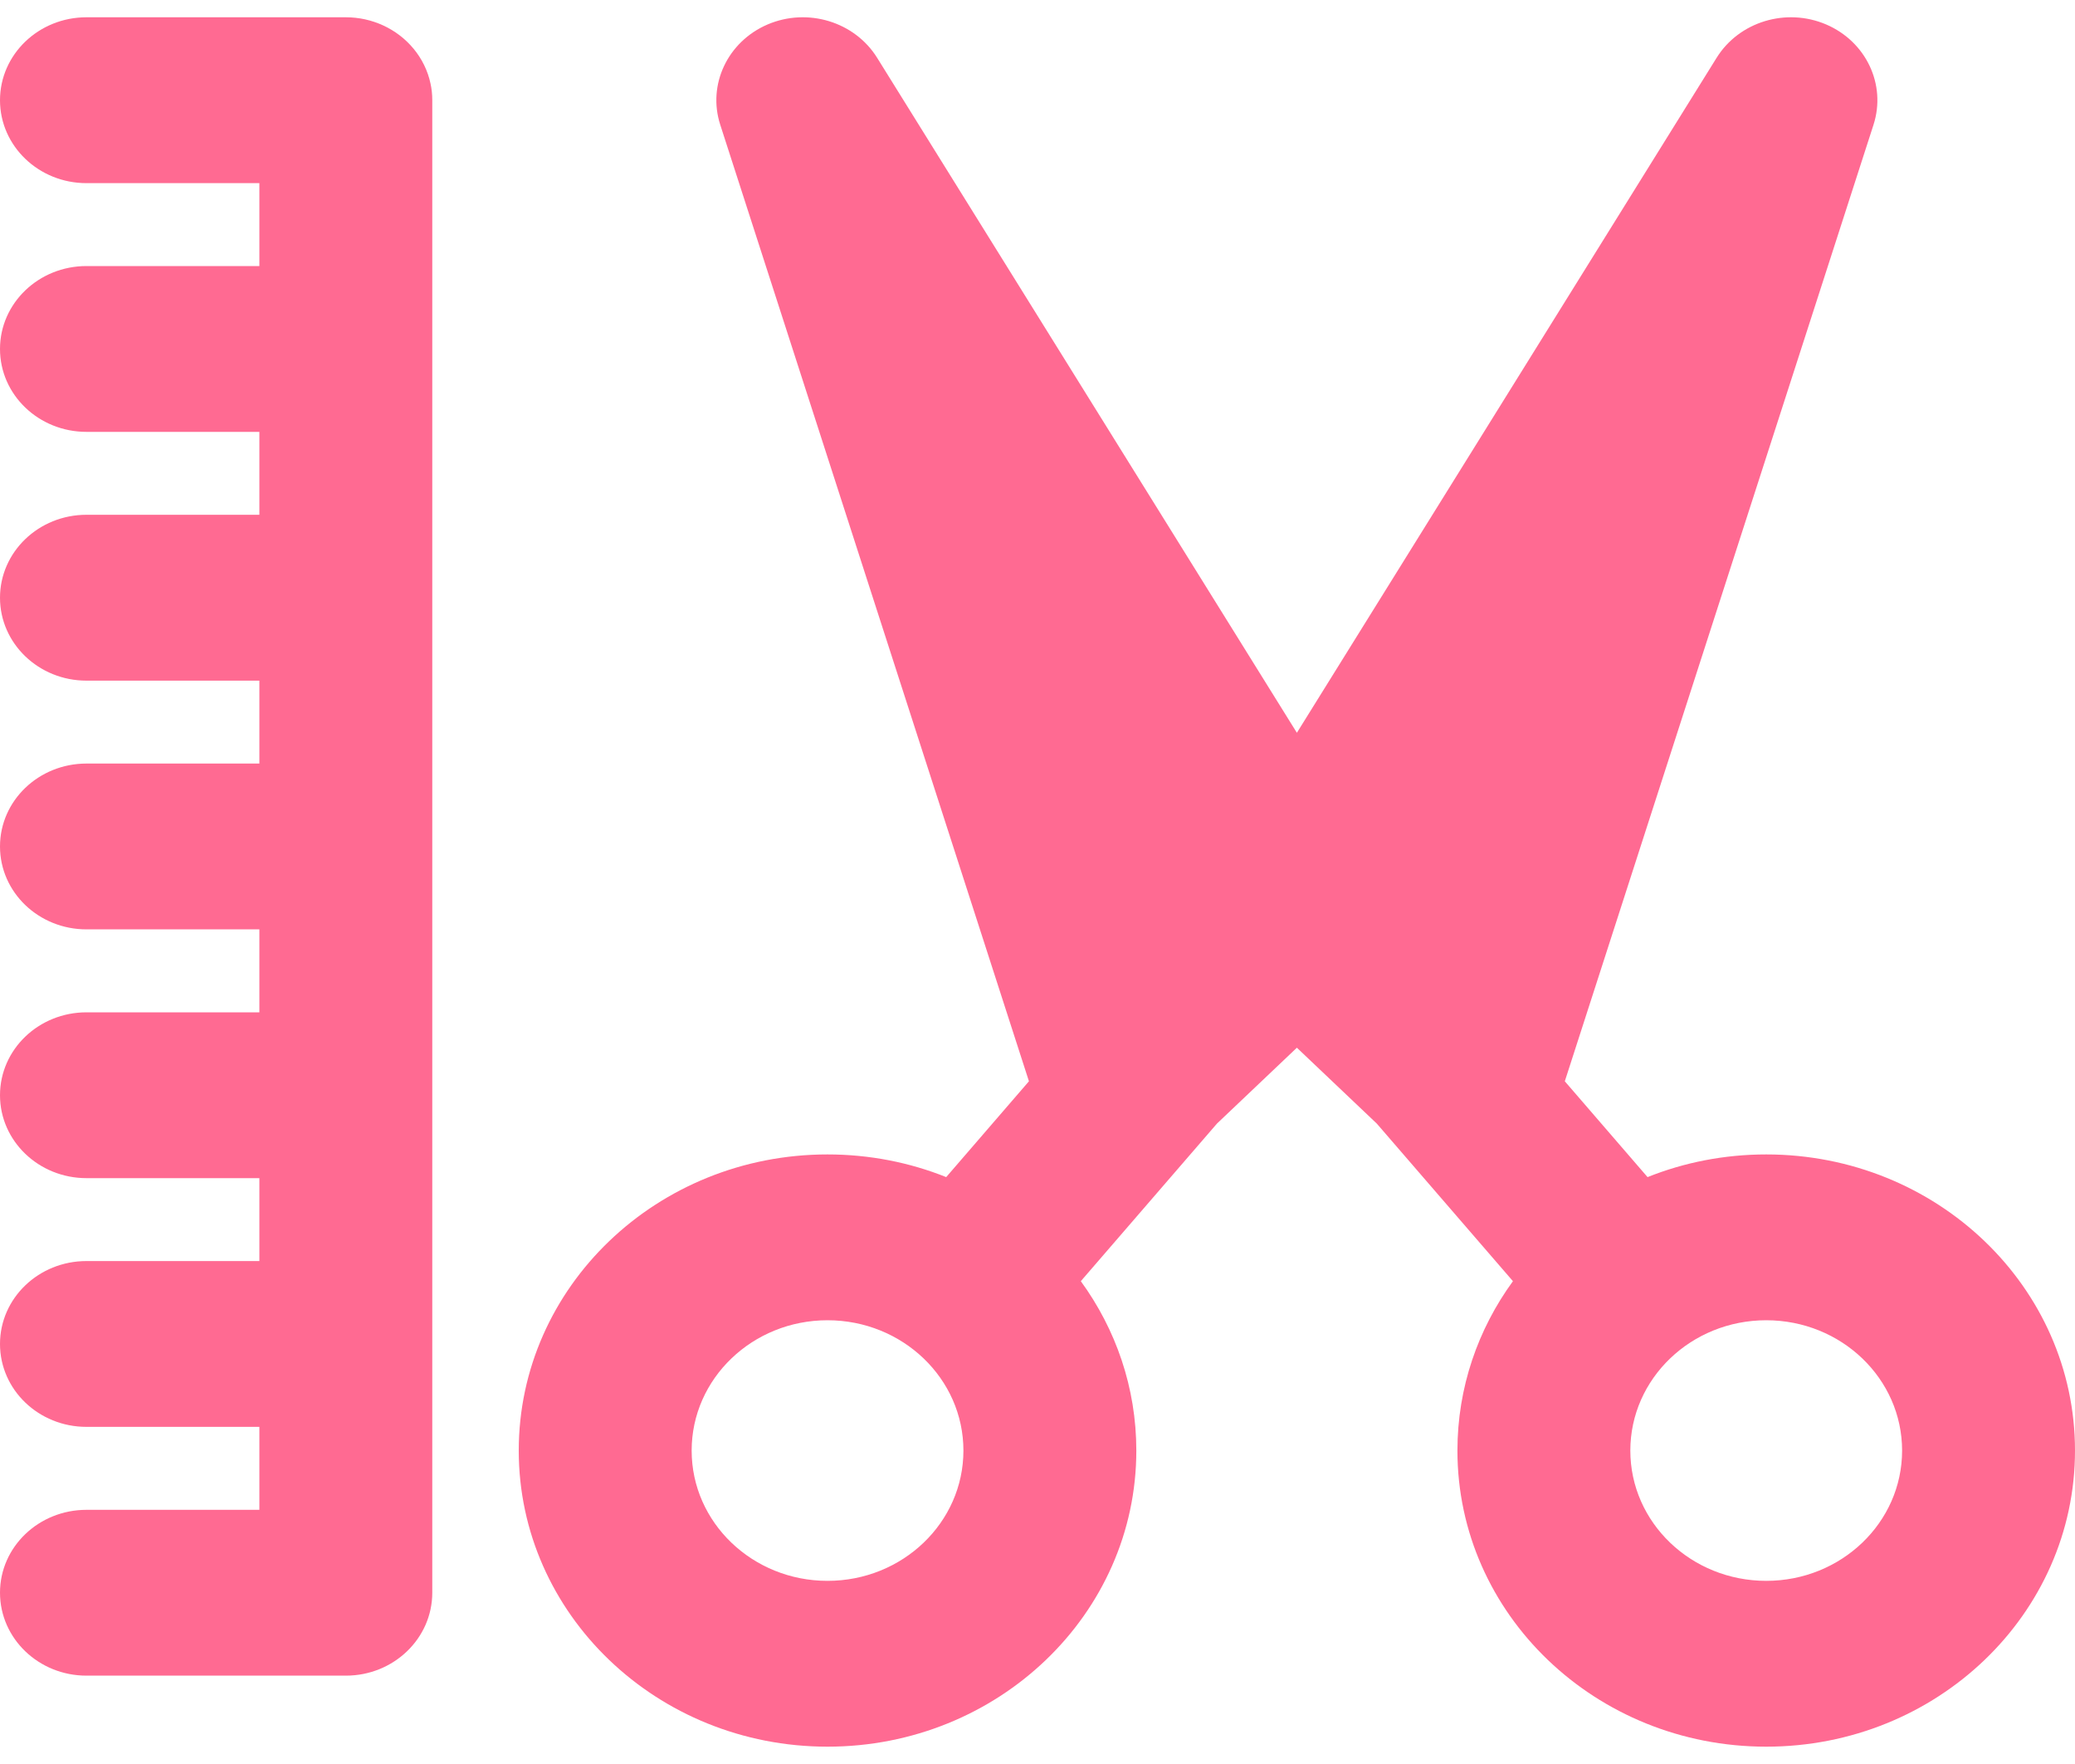 <svg width="40" height="34" viewBox="0 0 40 34" fill="none" xmlns="http://www.w3.org/2000/svg">
<path fill-rule="evenodd" clip-rule="evenodd" d="M16.908 1.113C16.475 0.418 15.569 0.142 14.798 0.471C14.027 0.801 13.634 1.631 13.884 2.404L19.835 20.841L18.24 22.688C17.536 22.406 16.763 22.251 15.952 22.251C12.665 22.251 10 24.806 10 27.959C10 31.111 12.665 33.666 15.952 33.666C19.24 33.666 21.905 31.111 21.905 27.959C21.905 26.745 21.509 25.619 20.835 24.694L23.459 21.657L25 20.194L26.541 21.657L29.165 24.694C28.491 25.619 28.095 26.745 28.095 27.959C28.095 31.111 30.76 33.666 34.048 33.666C37.335 33.666 40 31.111 40 27.959C40 24.806 37.335 22.251 34.048 22.251C33.237 22.251 32.464 22.406 31.76 22.688L30.165 20.841L36.116 2.404C36.365 1.631 35.973 0.801 35.202 0.471C34.431 0.142 33.525 0.418 33.092 1.113L25 14.124L16.908 1.113ZM36.667 27.959C36.667 26.572 35.494 25.447 34.048 25.447C32.601 25.447 31.428 26.572 31.428 27.959C31.428 29.346 32.601 30.47 34.048 30.47C35.494 30.47 36.667 29.346 36.667 27.959ZM15.952 25.447C14.506 25.447 13.333 26.572 13.333 27.959C13.333 29.346 14.506 30.47 15.952 30.47C17.399 30.47 18.572 29.346 18.572 27.959C18.572 26.572 17.399 25.447 15.952 25.447Z" fill="#FF6A92"/>
<path d="M5 29.101H1.667C0.746 29.101 0 29.816 0 30.698C0 31.581 0.746 32.297 1.667 32.297H6.667C7.587 32.297 8.333 31.581 8.333 30.698V1.932C8.333 1.821 8.322 1.714 8.299 1.61C8.193 1.113 7.847 0.7 7.382 0.488C7.165 0.389 6.923 0.333 6.667 0.333H1.667C0.746 0.333 0 1.049 0 1.932C0 2.814 0.746 3.53 1.667 3.53H5V5.128H1.667C0.746 5.128 0 5.844 0 6.726C0 7.609 0.746 8.324 1.667 8.324H5V9.922H1.667C0.746 9.922 0 10.638 0 11.521C0 12.403 0.746 13.119 1.667 13.119H5V14.717H1.667C0.746 14.717 0 15.432 0 16.315C0 17.198 0.746 17.913 1.667 17.913H5V19.512H1.667C0.746 19.512 0 20.227 0 21.11C0 21.992 0.746 22.708 1.667 22.708H5V24.306H1.667C0.746 24.306 0 25.021 0 25.904C0 26.787 0.746 27.502 1.667 27.502H5V29.101Z" fill="#FF6A92"/>
</svg>
